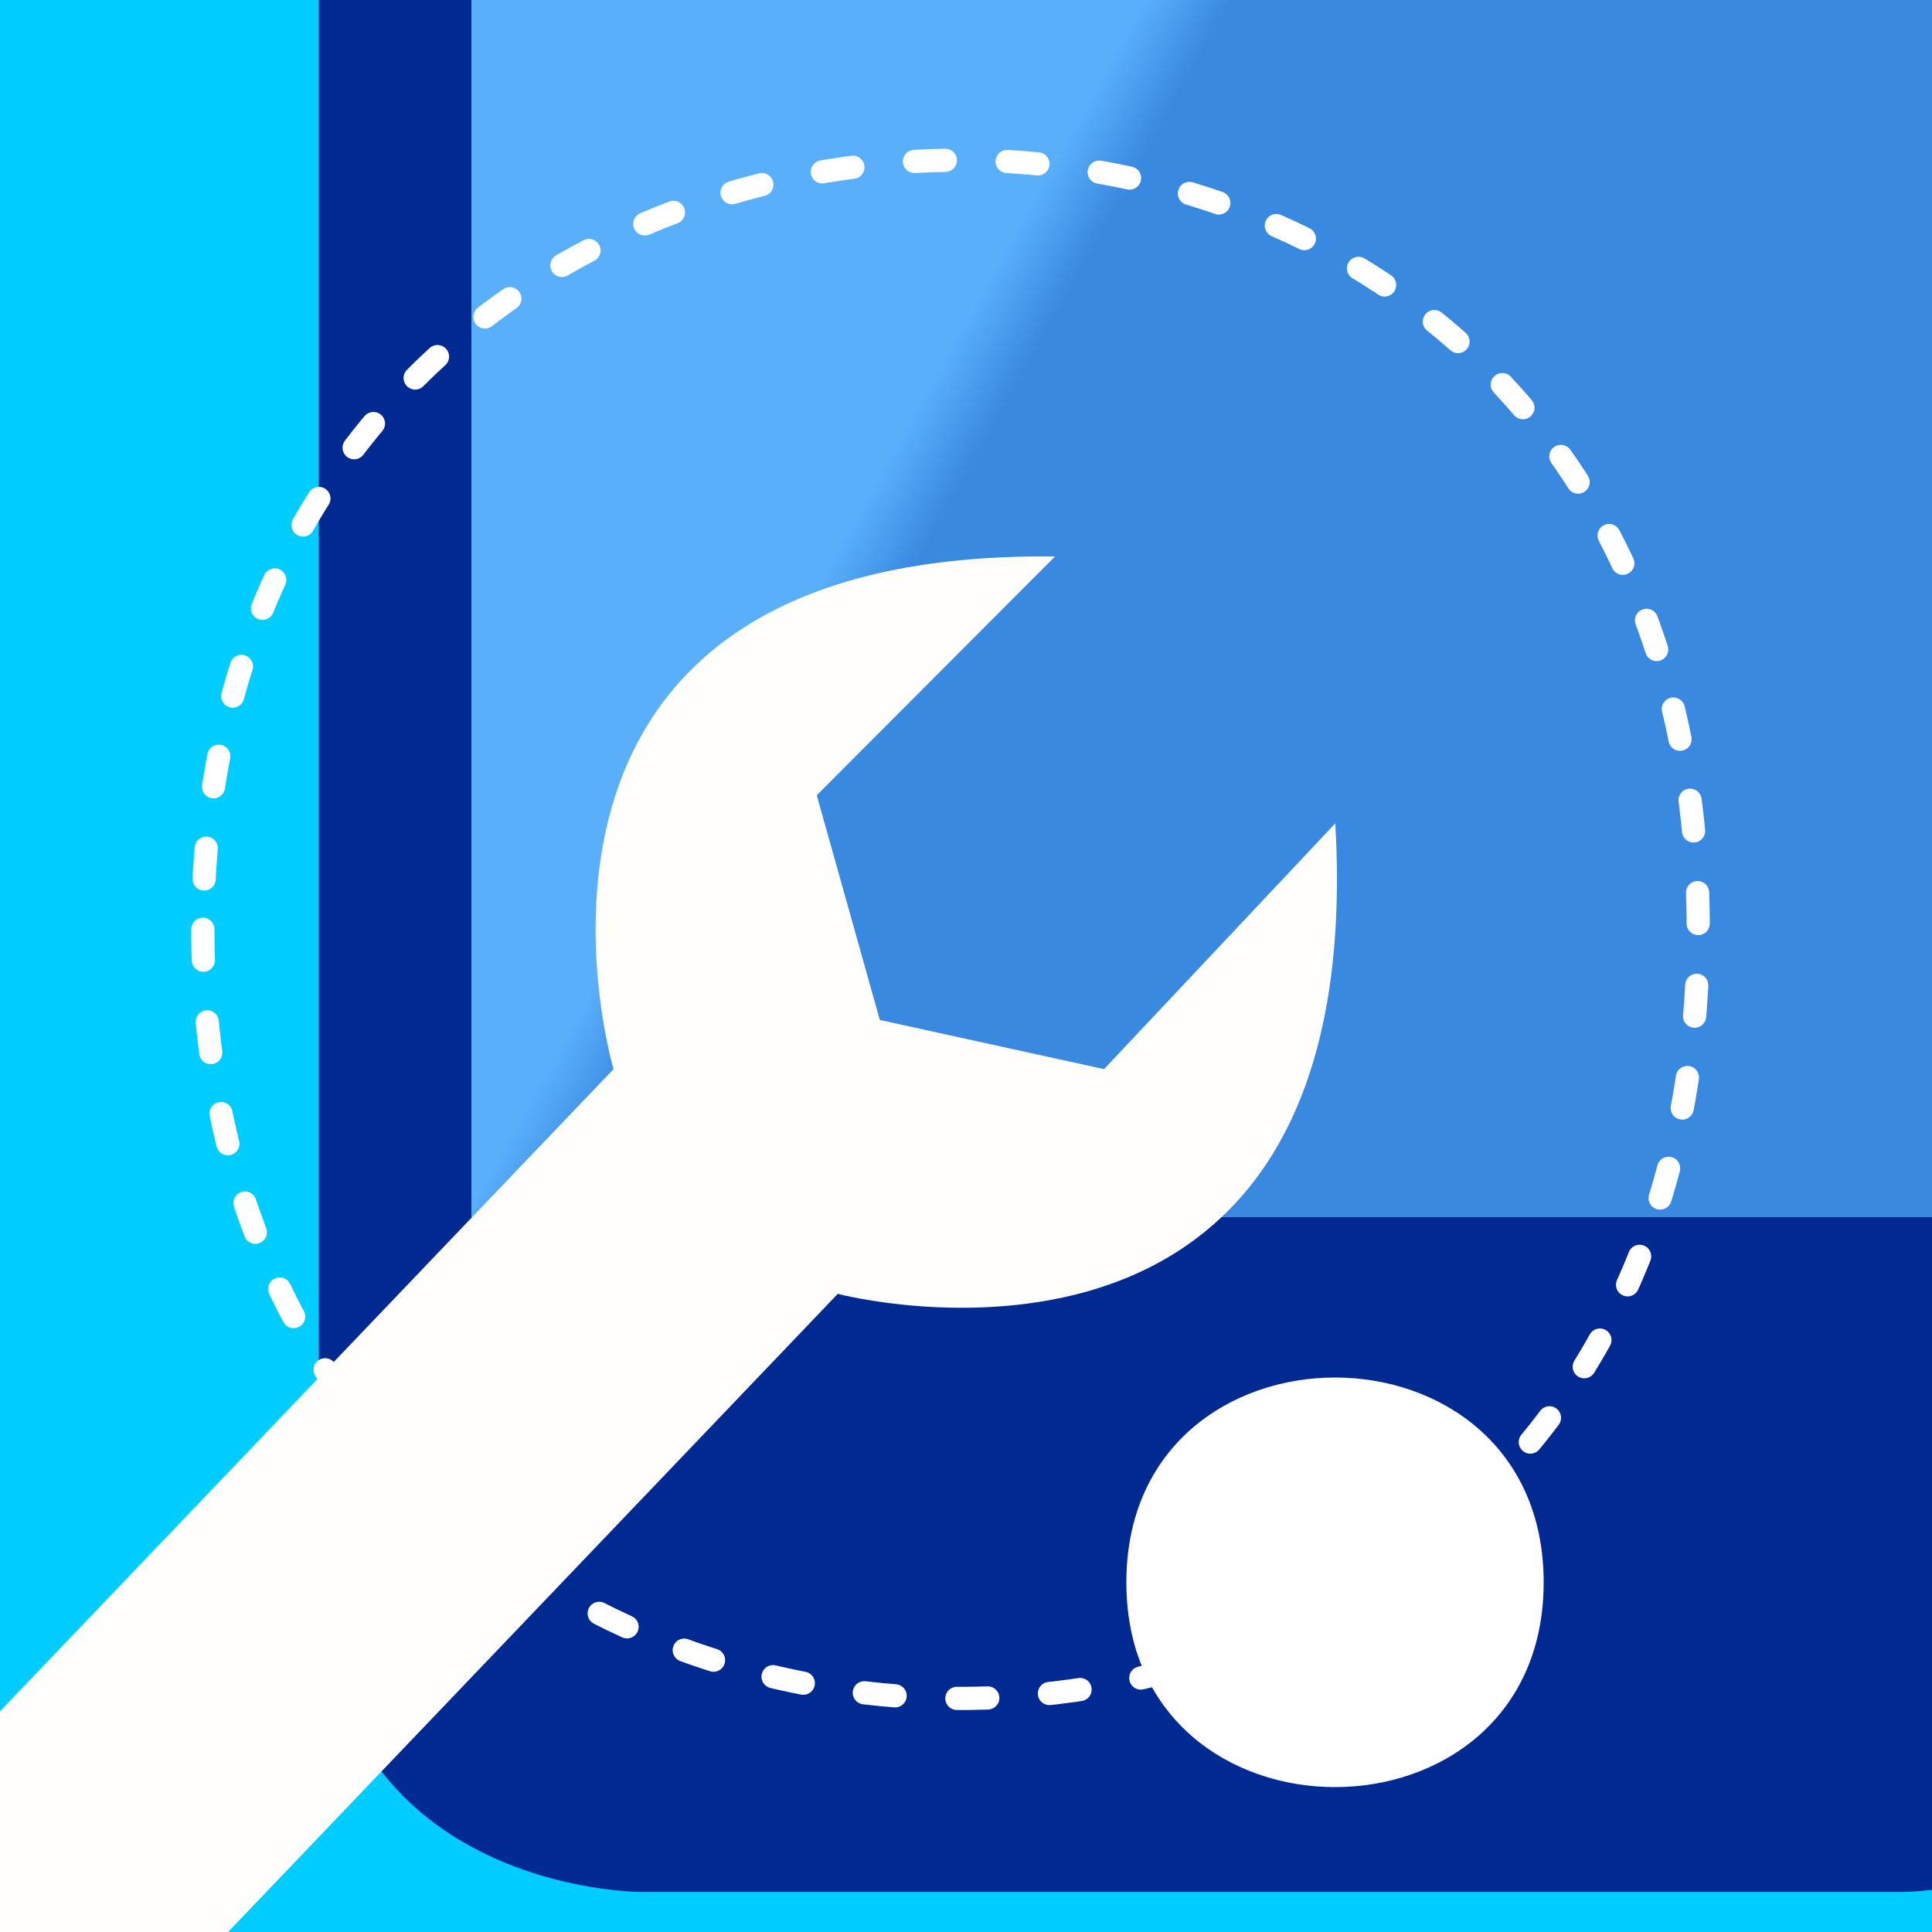 <svg width="500" height="500" viewBox="0 0 500 500" fill="none" xmlns="http://www.w3.org/2000/svg">
<rect x="0" y="0" width="500" height="500" fill="#808080" stroke="none"/>
<g clip-path="url(#clip0_9_2)">
<rect width="500" height="500" fill="#00CDFF"/>
<path d="M165.764 -489C165.764 -489 83 -489 83 -409.489V405.125C83 489.137 165.764 489.137 165.764 489.137H492.305C492.305 489.137 575.069 489.137 575.069 408.125V-404.988C575.069 -489 492.305 -489 492.305 -489H165.764Z" fill="#002992" stroke="#002992"/>
<path d="M122 315V-411H536V315H122Z" fill="url(#paint0_linear_9_2)"/>
<path d="M292 409.5C292 339.499 398.999 339.499 399 409.5C399.001 479.501 292 479.501 292 409.5Z" fill="white" stroke="white"/>
<path d="M52.5 240.5C52.5 501.273 439.5 510.5 439.5 240.5C439.5 -29.5 52.499 -20.273 52.5 240.5Z" stroke="white" stroke-width="6" stroke-linecap="round" stroke-dasharray="8 16"/>
<path d="M285.727 276.688L227.695 263.966L211.374 205.809L273.032 144.018C118.887 142.201 158.783 276.688 158.783 276.688L-4.43 447.522C-4.43 447.522 -133.186 411.174 -135 563.835L-73.342 505.678L-17.124 518.4L-0.803 578.374L-60.647 641.982C98.939 643.8 53.602 505.678 53.602 505.678L216.815 334.844C216.815 334.844 354.639 371.192 345.571 213.079L285.727 276.688Z" fill="#FFFEFA"/>
</g>
<defs>
<linearGradient id="paint0_linear_9_2" x1="318.5" y1="-39.933" x2="335.66" y2="-30.361" gradientUnits="userSpaceOnUse">
<stop stop-color="#59AFFA"/>
<stop offset="1" stop-color="#3989E0"/>
</linearGradient>
<clipPath id="clip0_9_2">
<rect width="500" height="500" fill="white"/>
</clipPath>
</defs>
</svg>
